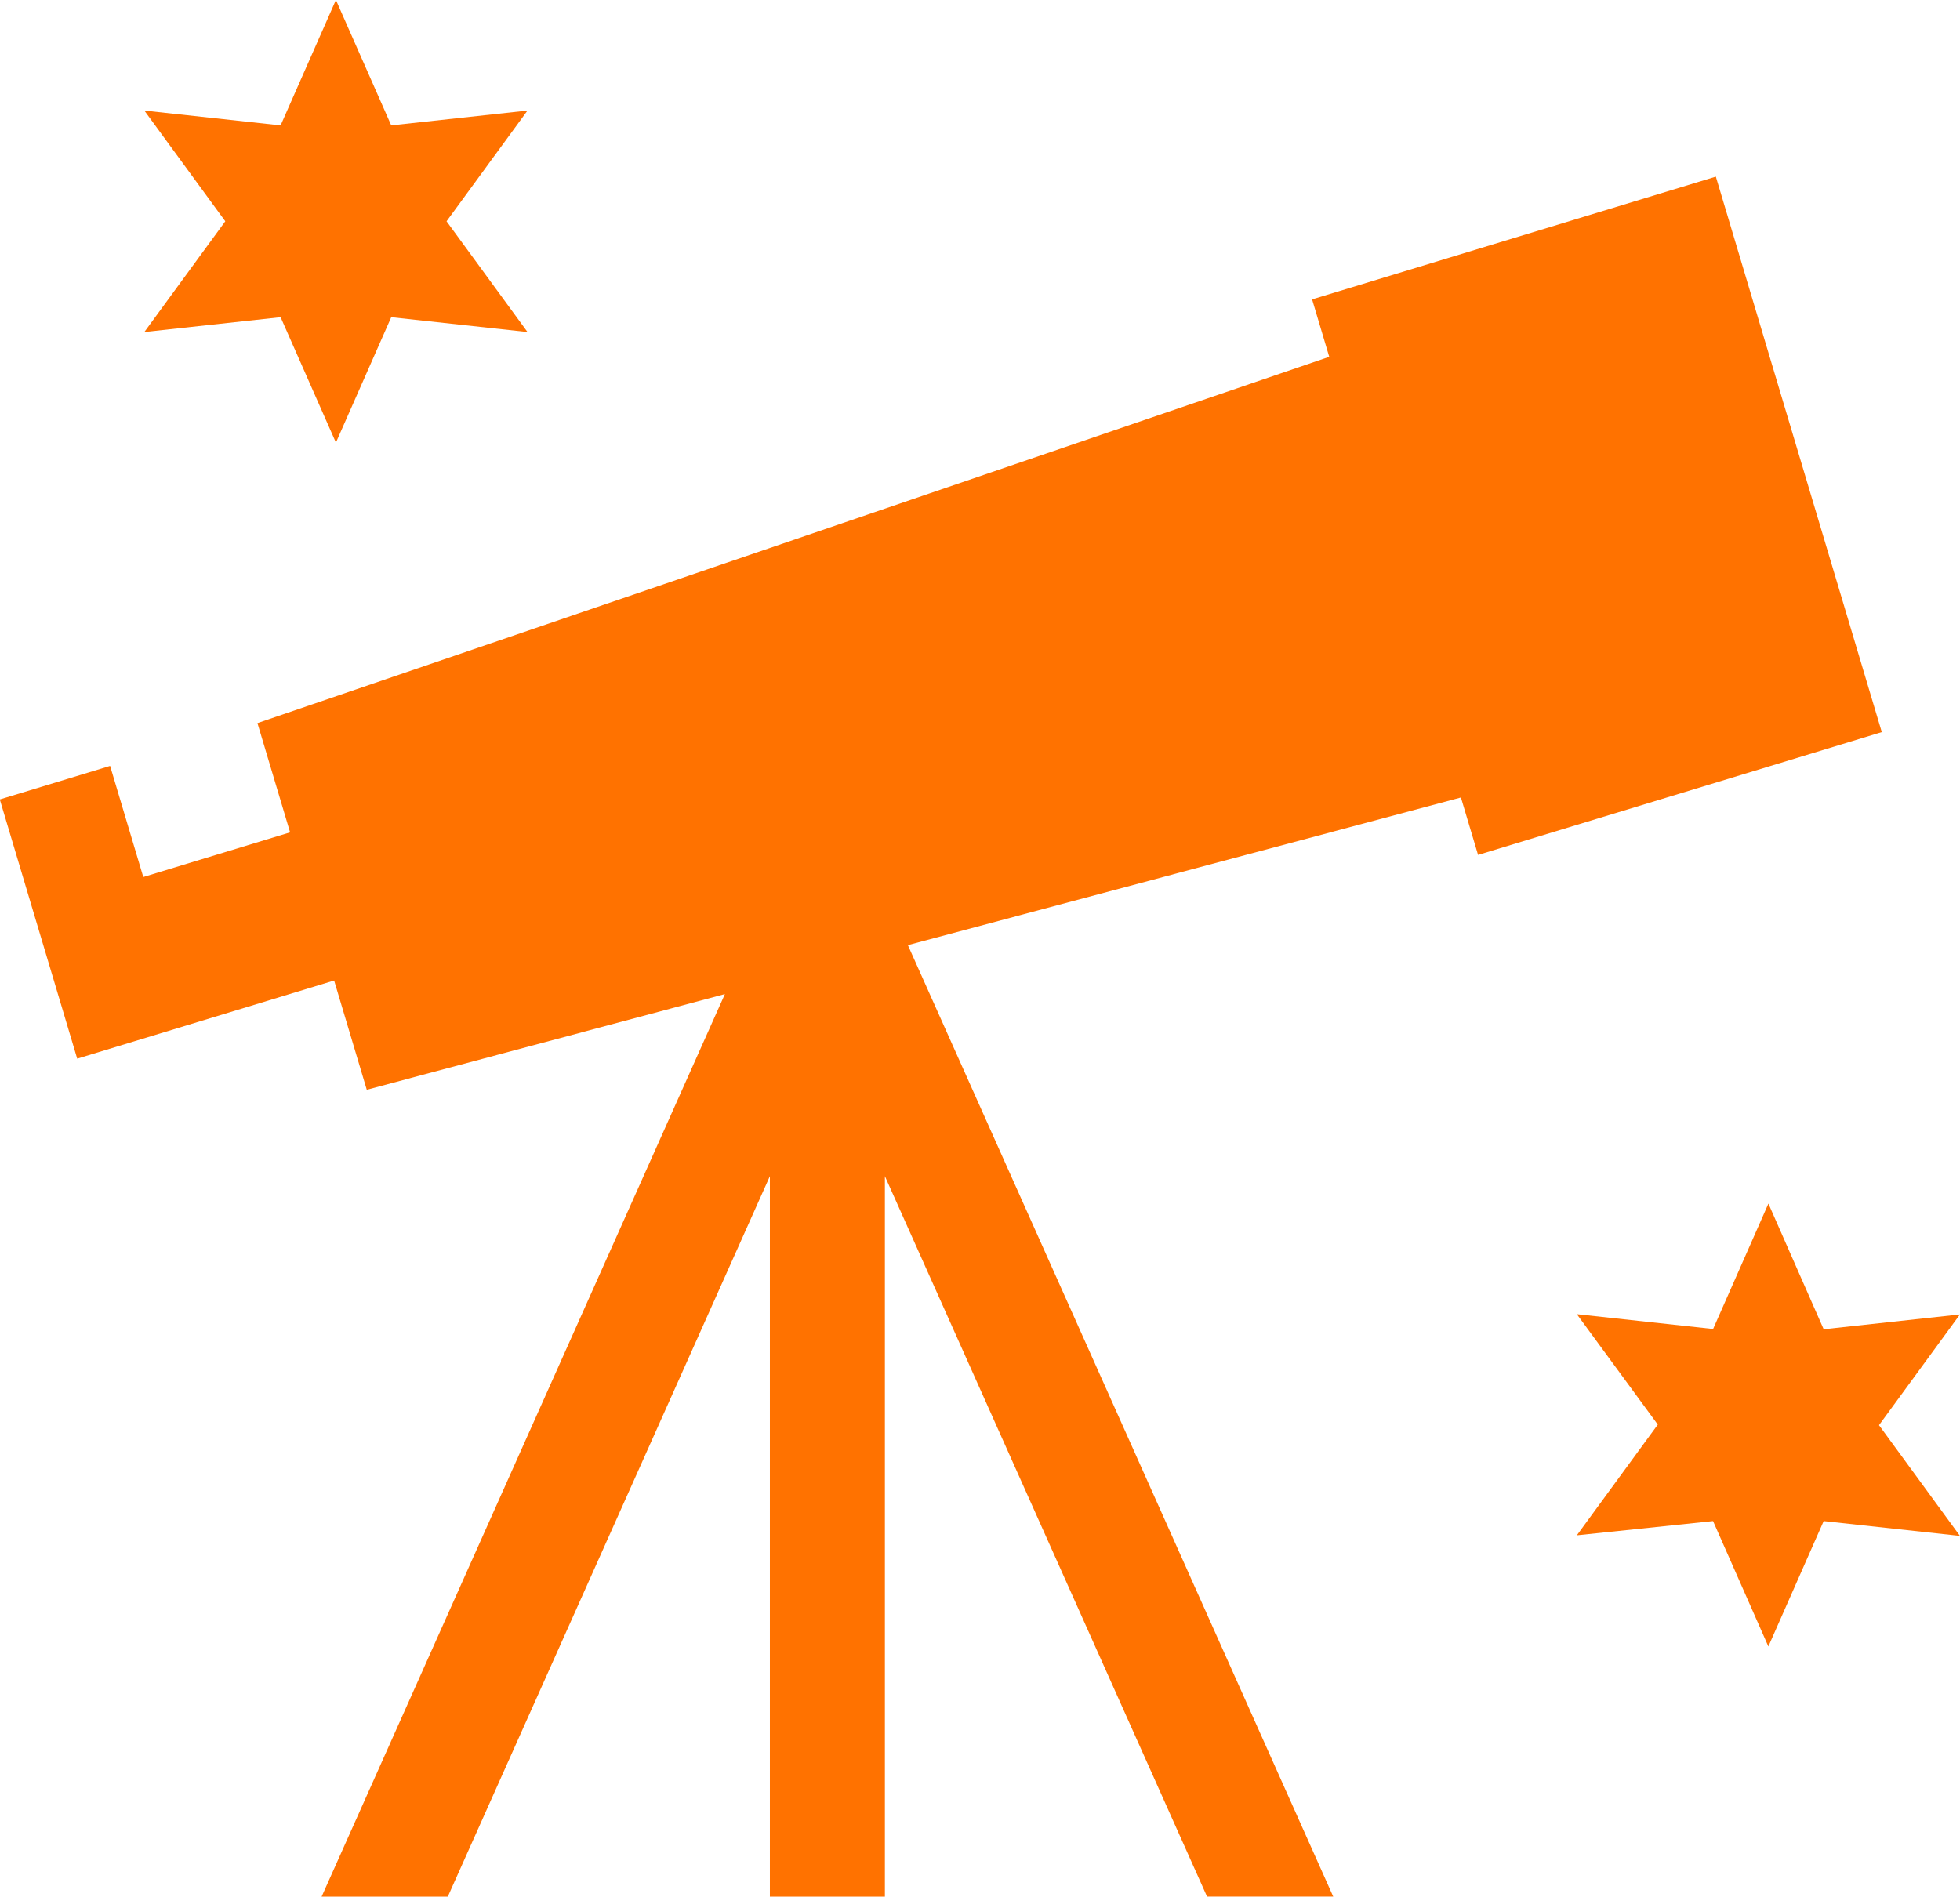 <svg xmlns="http://www.w3.org/2000/svg" width="37.167" height="35.971" viewBox="0 0 37.167 35.971">
  <g id="telescope" transform="translate(0 -10.367)">
    <g id="Grupo_77" data-name="Grupo 77" transform="translate(29.901 33.194)">
      <g id="Grupo_76" data-name="Grupo 76">
        <path id="Trazado_518" data-name="Trazado 518" d="M0,324.214l2.584.281,1.049-2.378L4.681,324.5l2.584-.281-1.535,2.1,1.535,2.1-2.584-.281-1.049,2.378-1.049-2.378L0,328.408l1.535-2.1Z" transform="translate(0 -322.117)" fill="#ff7200"/>
      </g>
    </g>
    <g id="Grupo_79" data-name="Grupo 79" transform="translate(2.737 10.367)">
      <g id="Grupo_78" data-name="Grupo 78">
        <path id="Trazado_519" data-name="Trazado 519" d="M375.407,12.464l2.584.281,1.049-2.378,1.049,2.378,2.584-.281-1.535,2.1,1.535,2.1-2.584-.281-1.049,2.378-1.049-2.378-2.584.281,1.535-2.1Z" transform="translate(-375.407 -10.367)" fill="#ff7200"/>
      </g>
    </g>
    <g id="Grupo_81" data-name="Grupo 81" transform="translate(0 13.717)">
      <g id="Grupo_80" data-name="Grupo 80">
        <path id="Trazado_520" data-name="Trazado 520" d="M22.342,67.288l.629,2.107,2.784-.847-.619-2.072L45.46,59.529l-.325-1.089,7.656-2.328,3.147,10.535-7.656,2.329-.325-1.089-10.487,2.8,8.066,18.045H43.143L37.034,75.069V88.734H34.853V75.069L28.745,88.734H26.352L34,71.615l-6.791,1.815-.619-2.072-4.872,1.482-.356-1.193-.483-1.616-.629-2.107Z" transform="translate(-20.254 -56.112)" fill="#ff7200"/>
      </g>
    </g>
  </g>
</svg>
